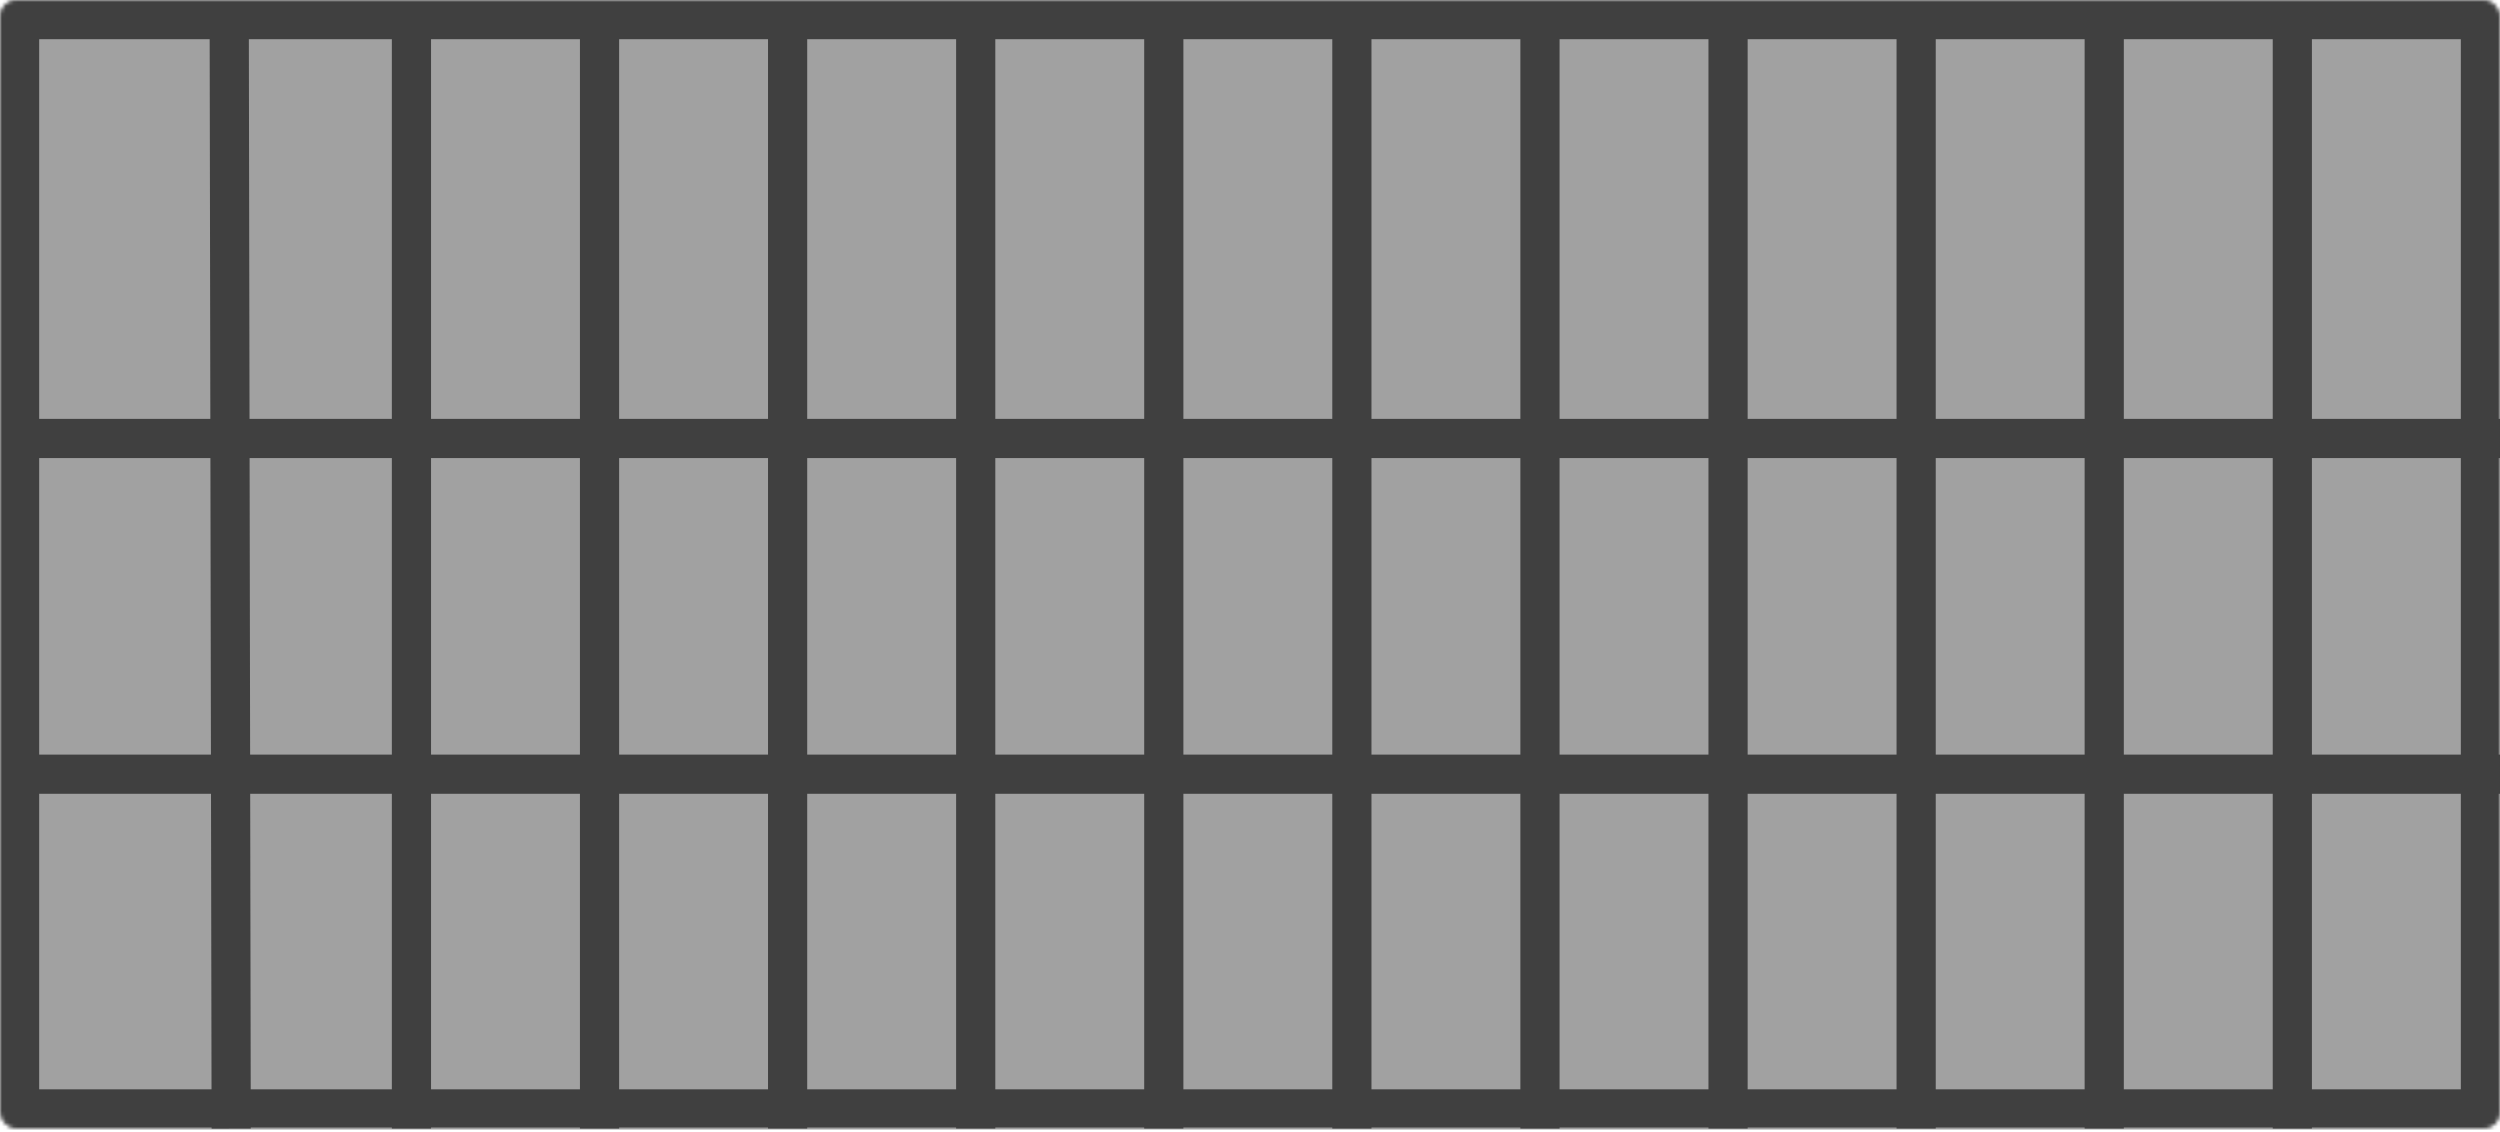 <svg width="638" height="289" viewBox="0 0 638 289" fill="none" xmlns="http://www.w3.org/2000/svg">
<mask id="path-1-inside-1" fill="white">
<rect width="638" height="288" rx="4"/>
</mask>
<rect width="638" height="288" rx="4" fill="#454545" fill-opacity="0.5" stroke="#404040" stroke-width="20" mask="url(#path-1-inside-1)"/>
<line y1="-5" x2="631.002" y2="-5" transform="matrix(1 0 -1.56711e-05 1 6.999 116.9)" stroke="#404040" stroke-width="10"/>
<line x1="59" y1="288.009" x2="58.5" y2="5.706" stroke="#404040" stroke-width="10"/>
<line x1="105" y1="288" x2="105" y2="5.7" stroke="#404040" stroke-width="10"/>
<line x1="153" y1="288" x2="153" y2="5.7" stroke="#404040" stroke-width="10"/>
<line x1="201" y1="288" x2="201" y2="5.7" stroke="#404040" stroke-width="10"/>
<line x1="249" y1="288" x2="249" y2="5.7" stroke="#404040" stroke-width="10"/>
<line x1="297" y1="288" x2="297" y2="5.7" stroke="#404040" stroke-width="10"/>
<line x1="345" y1="288" x2="345" y2="5.7" stroke="#404040" stroke-width="10"/>
<line x1="393" y1="288" x2="393" y2="5.7" stroke="#404040" stroke-width="10"/>
<line x1="441" y1="288" x2="441" y2="5.7" stroke="#404040" stroke-width="10"/>
<line x1="489" y1="288" x2="489" y2="5.7" stroke="#404040" stroke-width="10"/>
<line x1="537" y1="288" x2="537" y2="5.7" stroke="#404040" stroke-width="10"/>
<line x1="585" y1="288" x2="585" y2="5.7" stroke="#404040" stroke-width="10"/>
<line x1="7" y1="197.575" x2="638" y2="197.575" stroke="#404040" stroke-width="10"/>
</svg>

